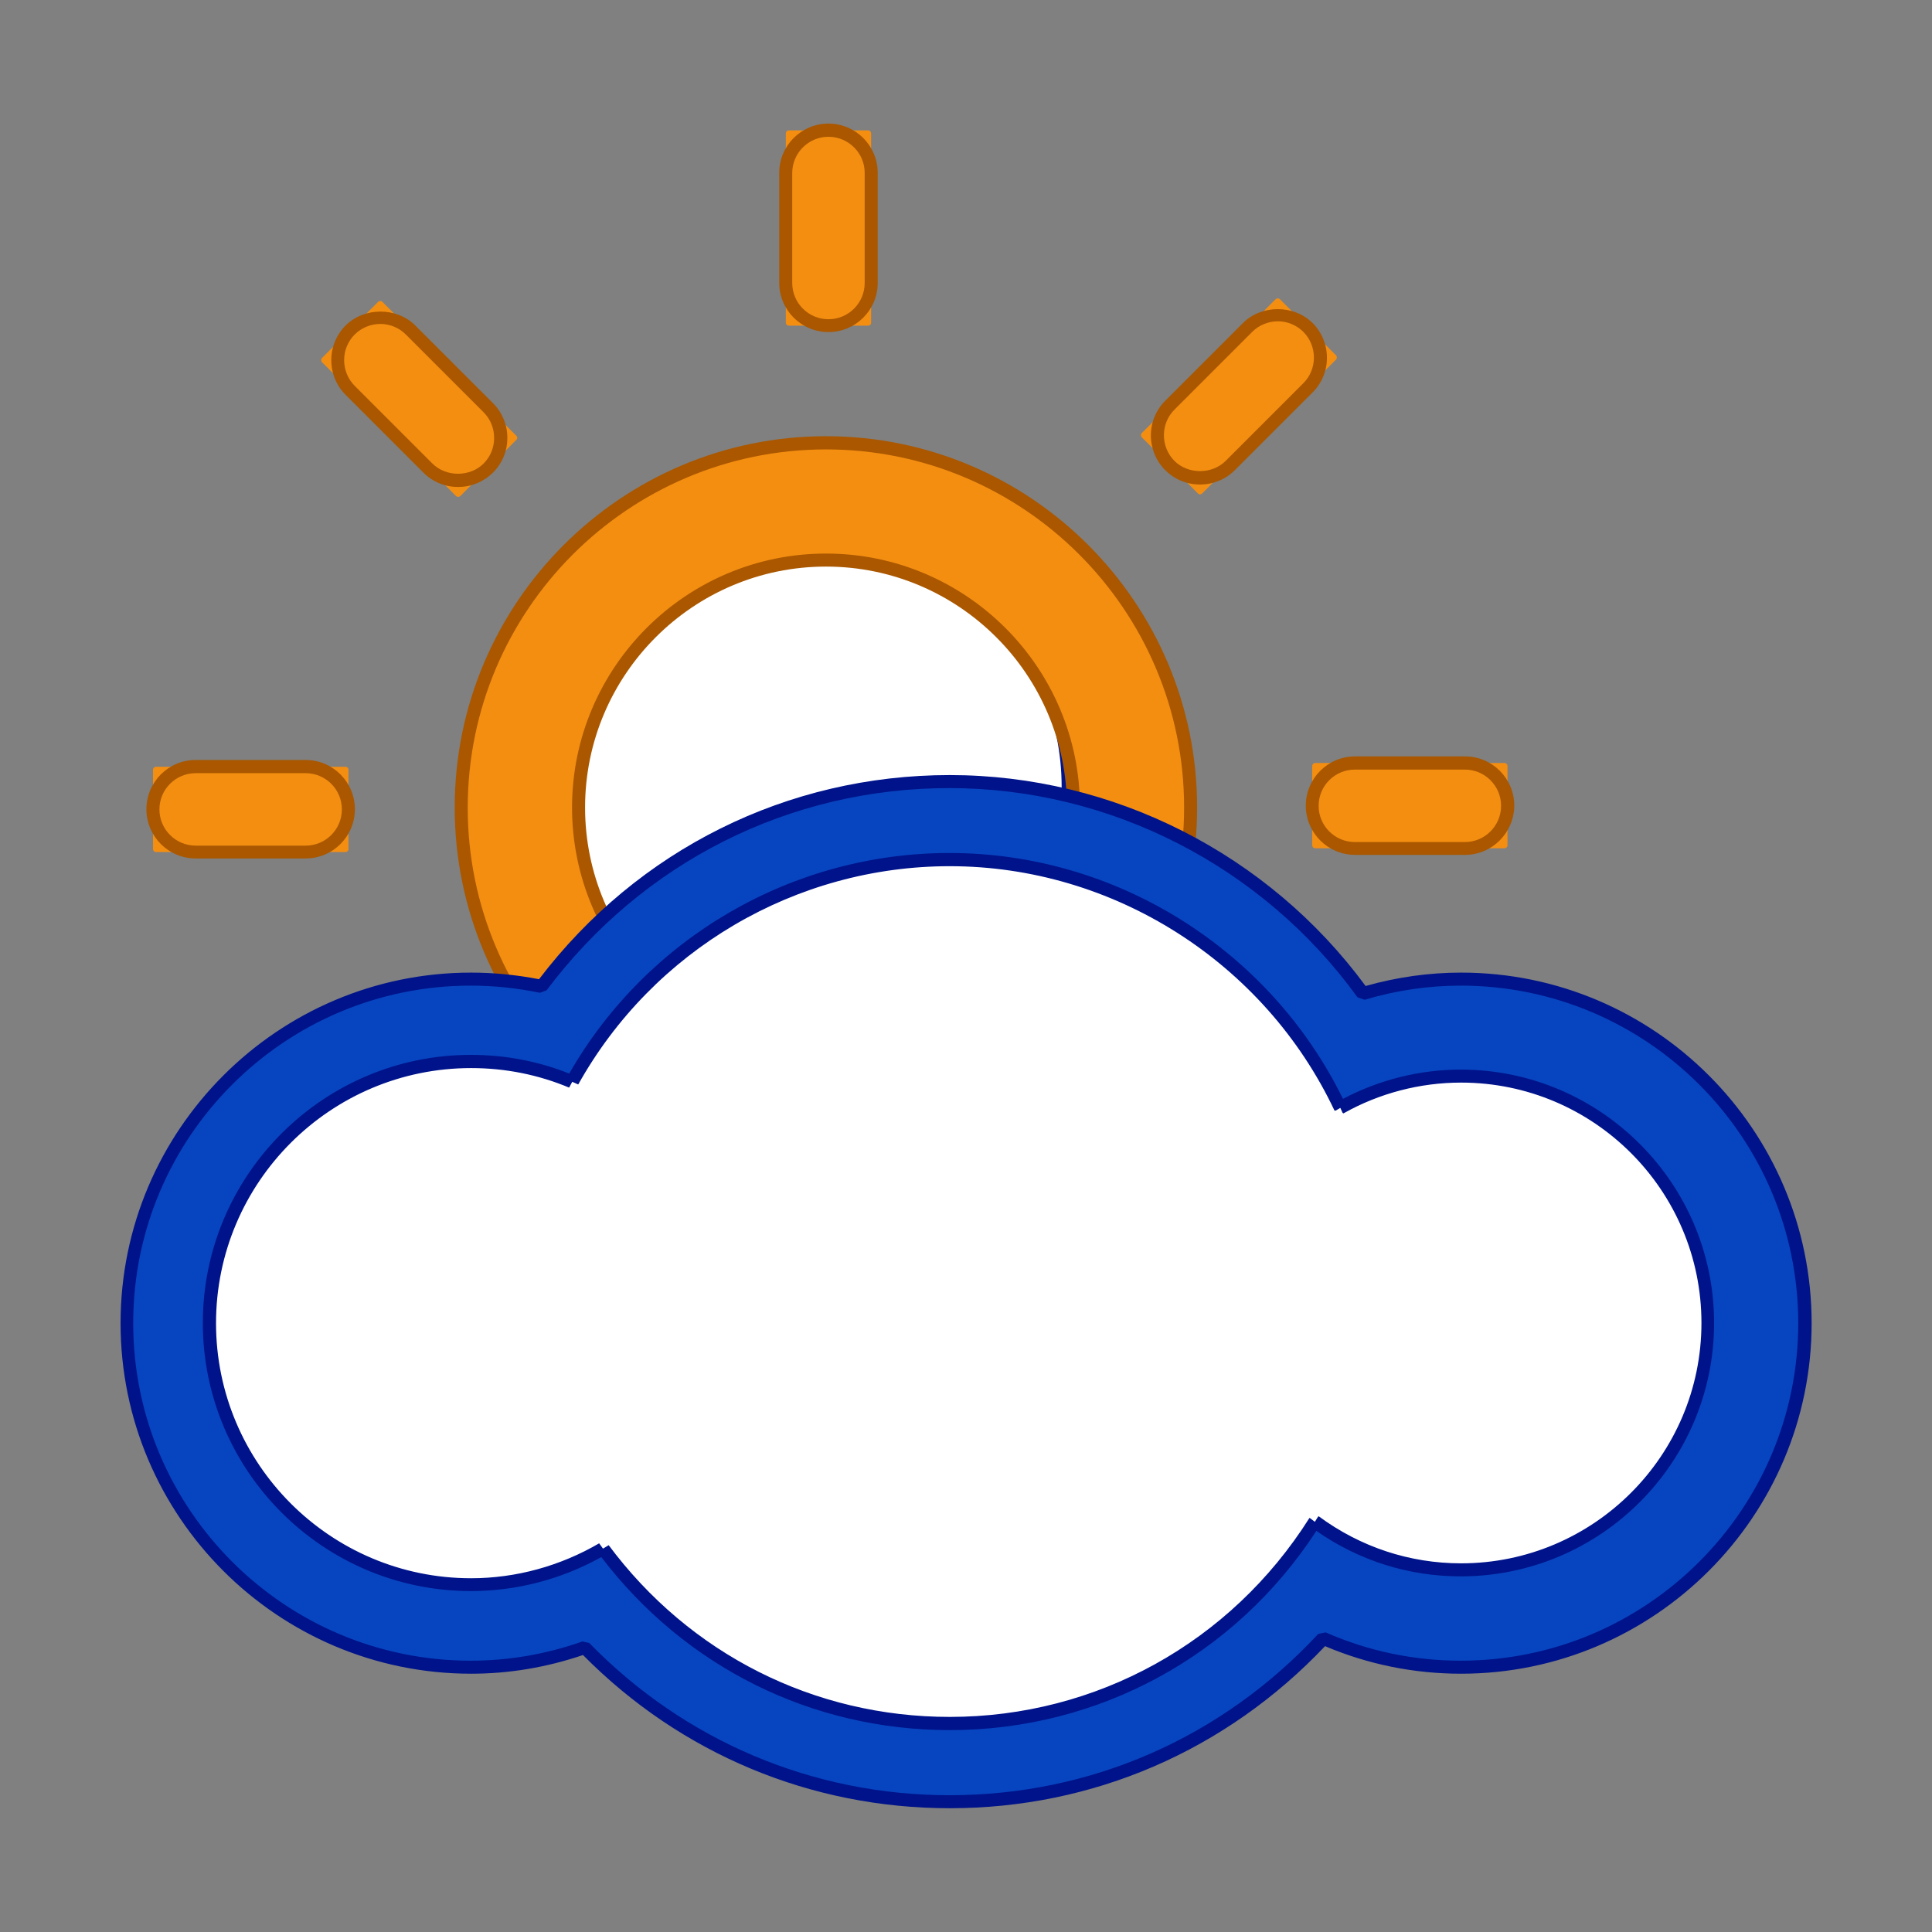 <?xml version="1.0" standalone="no"?><!DOCTYPE svg PUBLIC "-//W3C//DTD SVG 1.1//EN" "http://www.w3.org/Graphics/SVG/1.1/DTD/svg11.dtd"><svg t="1510650146041" class="icon" style="" viewBox="0 0 1024 1024" version="1.1" xmlns="http://www.w3.org/2000/svg" p-id="3594" xmlns:xlink="http://www.w3.org/1999/xlink" width="64" height="64"><rect x="0" y="0" width="1024" height="1024" fill="#808080" stroke="none"/><defs><style type="text/css"></style></defs><path d="M428.9 417.3m-137.2 0a137.2 137.2 0 1 0 274.4 0 137.2 137.2 0 1 0-274.4 0Z" fill="#FFFFFF" p-id="3595"></path><path d="M428.9 557.9c-77.6 0-140.7-63.1-140.7-140.7s63.1-140.7 140.7-140.7 140.7 63.1 140.7 140.7-63.2 140.7-140.7 140.7z m0-274.4c-73.8 0-133.8 60-133.8 133.8S355.1 551 428.9 551s133.8-60 133.8-133.8-60.1-133.7-133.8-133.7z" fill="#00138A" p-id="3596"></path><path d="M437.8 234.7c-106.8 0-193.3 86.5-193.3 193.3S331 621.3 437.8 621.3 631.1 534.8 631.1 428s-86.6-193.3-193.3-193.3z m0 324.5c-72.4 0-131.2-58.7-131.2-131.2s58.7-131.2 131.2-131.2S569 355.6 569 428s-58.8 131.2-131.2 131.2z" fill="#F48E11" p-id="3597"></path><path d="M437.8 624.8C329.3 624.8 241 536.5 241 428s88.3-196.8 196.8-196.8S634.5 319.5 634.5 428s-88.2 196.8-196.7 196.8z m0-386.6c-104.7 0-189.9 85.2-189.9 189.9S333.1 618 437.8 618s189.8-85.3 189.8-190-85.1-189.8-189.8-189.8z m0 324.4c-74.2 0-134.6-60.4-134.6-134.6s60.4-134.6 134.6-134.6S572.4 353.8 572.4 428 512 562.6 437.8 562.6z m0-262.3c-70.4 0-127.7 57.3-127.7 127.7s57.3 127.7 127.7 127.7S565.5 498.4 565.5 428s-57.3-127.7-127.7-127.7z" fill="#AA5700" p-id="3598"></path><path d="M460.1 172.6h-42c-0.9 0-1.6-0.7-1.6-1.6V70.7c0-0.9 0.7-1.6 1.6-1.6h42c0.9 0 1.6 0.7 1.6 1.6V171c0.1 0.8-0.7 1.6-1.6 1.6z" fill="#F48E11" p-id="3599"></path><path d="M439.1 176c-14.4 0-26.1-11.7-26.1-26.1V91.6c0-14.4 11.7-26.1 26.1-26.1 14.4 0 26.1 11.7 26.1 26.1V150c0 14.3-11.7 26-26.1 26z m0-103.5c-10.6 0-19.2 8.6-19.2 19.2V150c0 10.6 8.6 19.2 19.2 19.2s19.2-8.6 19.2-19.2V91.6c0-10.5-8.6-19.1-19.2-19.1z" fill="#AA5700" p-id="3600"></path><path d="M273.6 233.2L244 262.9c-0.6 0.6-1.7 0.6-2.3 0l-71-70.9c-0.6-0.6-0.6-1.7 0-2.3l29.7-29.7c0.6-0.6 1.7-0.6 2.3 0l70.9 70.9c0.7 0.6 0.7 1.7 0 2.3z" fill="#F48E11" p-id="3601"></path><path d="M242.8 258.1c-7 0-13.5-2.7-18.4-7.6l-41.2-41.2c-4.9-4.9-7.6-11.4-7.6-18.4 0-7 2.7-13.5 7.6-18.4 9.8-9.8 27.1-9.8 36.9 0l41.2 41.2c4.9 4.9 7.6 11.4 7.6 18.4 0 7-2.7 13.5-7.6 18.4-5 4.9-11.5 7.6-18.5 7.6z m-41.2-86.4c-5.1 0-10 2-13.6 5.6-3.6 3.6-5.6 8.4-5.6 13.6 0 5.1 2 10 5.6 13.6l41.2 41.2c7.2 7.2 19.9 7.2 27.1 0 3.6-3.6 5.6-8.4 5.6-13.6s-2-10-5.6-13.6l-41.2-41.2c-3.6-3.6-8.4-5.6-13.5-5.6z" fill="#AA5700" p-id="3602"></path><path d="M184.7 408v42c0 0.9-0.7 1.6-1.6 1.6H82.7c-0.9 0-1.6-0.7-1.6-1.6v-42c0-0.9 0.7-1.6 1.6-1.6H183c0.9-0.1 1.7 0.7 1.7 1.6z" fill="#F48E11" p-id="3603"></path><path d="M162 455h-58.3c-14.4 0-26.1-11.7-26.1-26.1s11.7-26.1 26.1-26.1H162c14.4 0 26.1 11.7 26.1 26.1S176.4 455 162 455z m-58.3-45.2c-10.6 0-19.2 8.6-19.2 19.2s8.6 19.2 19.2 19.2H162c10.6 0 19.2-8.6 19.2-19.2s-8.6-19.2-19.2-19.2h-58.3z" fill="#AA5700" p-id="3604"></path><path d="M695.5 448v-42c0-0.9 0.7-1.6 1.6-1.6h100.3c0.9 0 1.6 0.7 1.6 1.6v42c0 0.9-0.7 1.6-1.6 1.6H697.2c-0.9 0.1-1.7-0.7-1.7-1.6z" fill="#F48E11" p-id="3605"></path><path d="M776.5 453.1h-58.3c-14.4 0-26.1-11.7-26.1-26.1 0-14.4 11.7-26.1 26.1-26.1h58.3c14.4 0 26.1 11.7 26.1 26.1-0.1 14.4-11.8 26.1-26.1 26.1z m-58.4-45.2c-10.6 0-19.2 8.6-19.2 19.2s8.6 19.2 19.2 19.2h58.3c10.6 0 19.2-8.6 19.2-19.2s-8.6-19.2-19.2-19.2h-58.3z" fill="#AA5700" p-id="3606"></path><path d="M634.9 261.5l-29.7-29.7c-0.6-0.6-0.6-1.7 0-2.3l70.9-70.9c0.6-0.6 1.7-0.6 2.3 0l29.7 29.7c0.6 0.6 0.6 1.7 0 2.3l-70.9 70.9c-0.7 0.7-1.7 0.7-2.3 0z" fill="#F48E11" p-id="3607"></path><path d="M636 256.8c-7 0-13.5-2.7-18.4-7.6-4.9-4.9-7.6-11.5-7.6-18.4 0-7 2.7-13.5 7.6-18.4l41.2-41.2c9.8-9.8 27-9.8 36.9 0 4.9 4.9 7.6 11.5 7.6 18.4 0 7-2.7 13.5-7.6 18.4l-41.2 41.2c-4.9 4.9-11.5 7.6-18.5 7.6z m41.3-86.5c-5.1 0-10 2-13.6 5.6l-41.2 41.2c-3.6 3.6-5.6 8.4-5.6 13.6 0 5.1 2 10 5.6 13.6 7.2 7.2 19.9 7.2 27.1 0l41.2-41.2c3.6-3.6 5.6-8.4 5.6-13.6 0-5.1-2-10-5.6-13.6s-8.4-5.6-13.5-5.6z" fill="#AA5700" p-id="3608"></path><path d="M503.4 684.6m-229 0a229 229 0 1 0 458 0 229 229 0 1 0-458 0Z" fill="#FFFFFF" p-id="3609"></path><path d="M774.3 701.3m-130.8 0a130.8 130.8 0 1 0 261.6 0 130.8 130.8 0 1 0-261.6 0Z" fill="#FFFFFF" p-id="3610"></path><path d="M249.7 701.3m-138.6 0a138.6 138.6 0 1 0 277.2 0 138.6 138.6 0 1 0-277.2 0Z" fill="#FFFFFF" p-id="3611"></path><path d="M774.3 518.9c-18.1 0-35.5 2.7-51.9 7.6-49.1-67.9-128.8-112.3-219.1-112.3-88.6 0-166.9 42.8-216.3 108.6-12.1-2.5-24.6-3.9-37.4-3.9-100.7 0-182.4 81.7-182.4 182.4s81.7 182.4 182.4 182.4c21.1 0 41.3-3.8 60.2-10.4C359 923.6 427.5 955 503.4 955c78.3 0 148.6-33.5 198-86.6 22.4 9.8 47 15.3 73 15.3 100.7 0 182.4-81.7 182.4-182.4-0.1-100.7-81.7-182.4-182.5-182.4z m0 313.2c-29 0-55.7-9.6-77.4-25.5-40.6 64.2-112 107-193.5 107-75.4 0-142-36.6-183.7-92.7-20.6 12.1-44.4 19.1-70 19.1-76.6 0-138.6-62.1-138.6-138.6 0-76.6 62.1-138.6 138.6-138.6 19 0 37.1 3.8 53.6 10.8 39.1-70.2 114-117.8 200.1-117.8 91.6 0 170.4 53.9 207 131.6 18.9-10.6 40.7-16.8 64-16.8 72.2 0 130.8 58.6 130.8 130.8 0 72.1-58.6 130.7-130.9 130.7z" fill="#0745C0" p-id="3612"></path><path d="M503.4 958.4c-73.6 0-142.6-28.8-194.4-81.2-19.4 6.6-39.3 9.9-59.3 9.9-102.5 0-185.8-83.4-185.8-185.8s83.4-185.8 185.8-185.8c12 0 24.1 1.2 36 3.5 52.4-68.8 131.6-108.2 217.7-108.2 86.6 0 168.8 41.7 220.4 111.8 16.6-4.7 33.6-7.1 50.6-7.1 102.5 0 185.8 83.4 185.8 185.8s-83.4 185.8-185.8 185.8c-24.9 0-49.2-4.9-72.1-14.6-52.5 55.4-123 85.9-198.9 85.9zM308.7 870l3.6 0.8c50.7 52 118.6 80.7 191 80.7 74.8 0 144.2-30.4 195.4-85.5l3.9-0.8c22.8 10 46.9 15 71.6 15 98.7 0 178.9-80.3 178.9-178.9 0-98.7-80.3-178.9-178.9-178.9-17.1 0-34.2 2.5-50.9 7.5l-3.8-1.3c-50.2-69.4-131-110.9-216.3-110.9-84.6 0-162.4 39.1-213.5 107.2l-3.5 1.3c-12.1-2.5-24.5-3.8-36.7-3.8-98.7 0-178.9 80.3-178.9 178.9 0 98.7 80.3 178.9 178.9 178.9 20.1 0 39.9-3.4 59.2-10.2z m194.7 47c-73.1 0-140.2-33.4-184.7-91.7-21.2 11.8-45 18-69.1 18-78.4 0-142.1-63.8-142.1-142.1s63.8-142.1 142.1-142.1c18 0 35.5 3.3 52.1 9.9 41.4-72.2 118.4-116.9 201.6-116.9 88.2 0 169.6 51 208.5 130.3 19.2-10.1 40.7-15.5 62.4-15.5 74 0 134.3 60.2 134.3 134.3s-60.2 134.3-134.3 134.3c-27.5 0-53.9-8.3-76.5-24.1-43 66.2-115.5 105.6-194.3 105.6z m-185.5-99.2l4.5 0.9c43.1 58 109.1 91.3 181 91.3 77.7 0 148.9-39.4 190.6-105.4l5-0.9c22.1 16.3 48.2 24.9 75.4 24.9 70.2 0 127.4-57.1 127.4-127.4s-57.1-127.4-127.4-127.4c-21.7 0-43.3 5.6-62.3 16.3l-4.8-1.5C670.1 510 590.1 459.1 503.4 459.1c-81.7 0-157.2 44.4-197.1 116l-4.3 1.5c-16.6-7-34.2-10.5-52.3-10.5-74.6 0-135.2 60.6-135.2 135.2s60.6 135.2 135.2 135.2c23.8 0 47.4-6.5 68.2-18.7z" fill="#00138A" p-id="3613"></path><path d="M710.4 587.2c-39.9 22.4-66.9 65.1-66.9 114.1 0 43.2 21.1 81.5 53.4 105.3 22.3-35.3 35.4-77.1 35.4-122 0-34.9-8-67.8-21.9-97.4z" fill="#FFFFFF" p-id="3614"></path><path d="M388.3 701.3c0-57.6-35.1-106.9-85-127.9-18.3 32.9-28.9 70.8-28.9 111.2 0 51.1 16.9 98.1 45.2 136.2 41.1-24.1 68.7-68.5 68.7-119.5z" fill="#FFFFFF" p-id="3615"></path></svg>